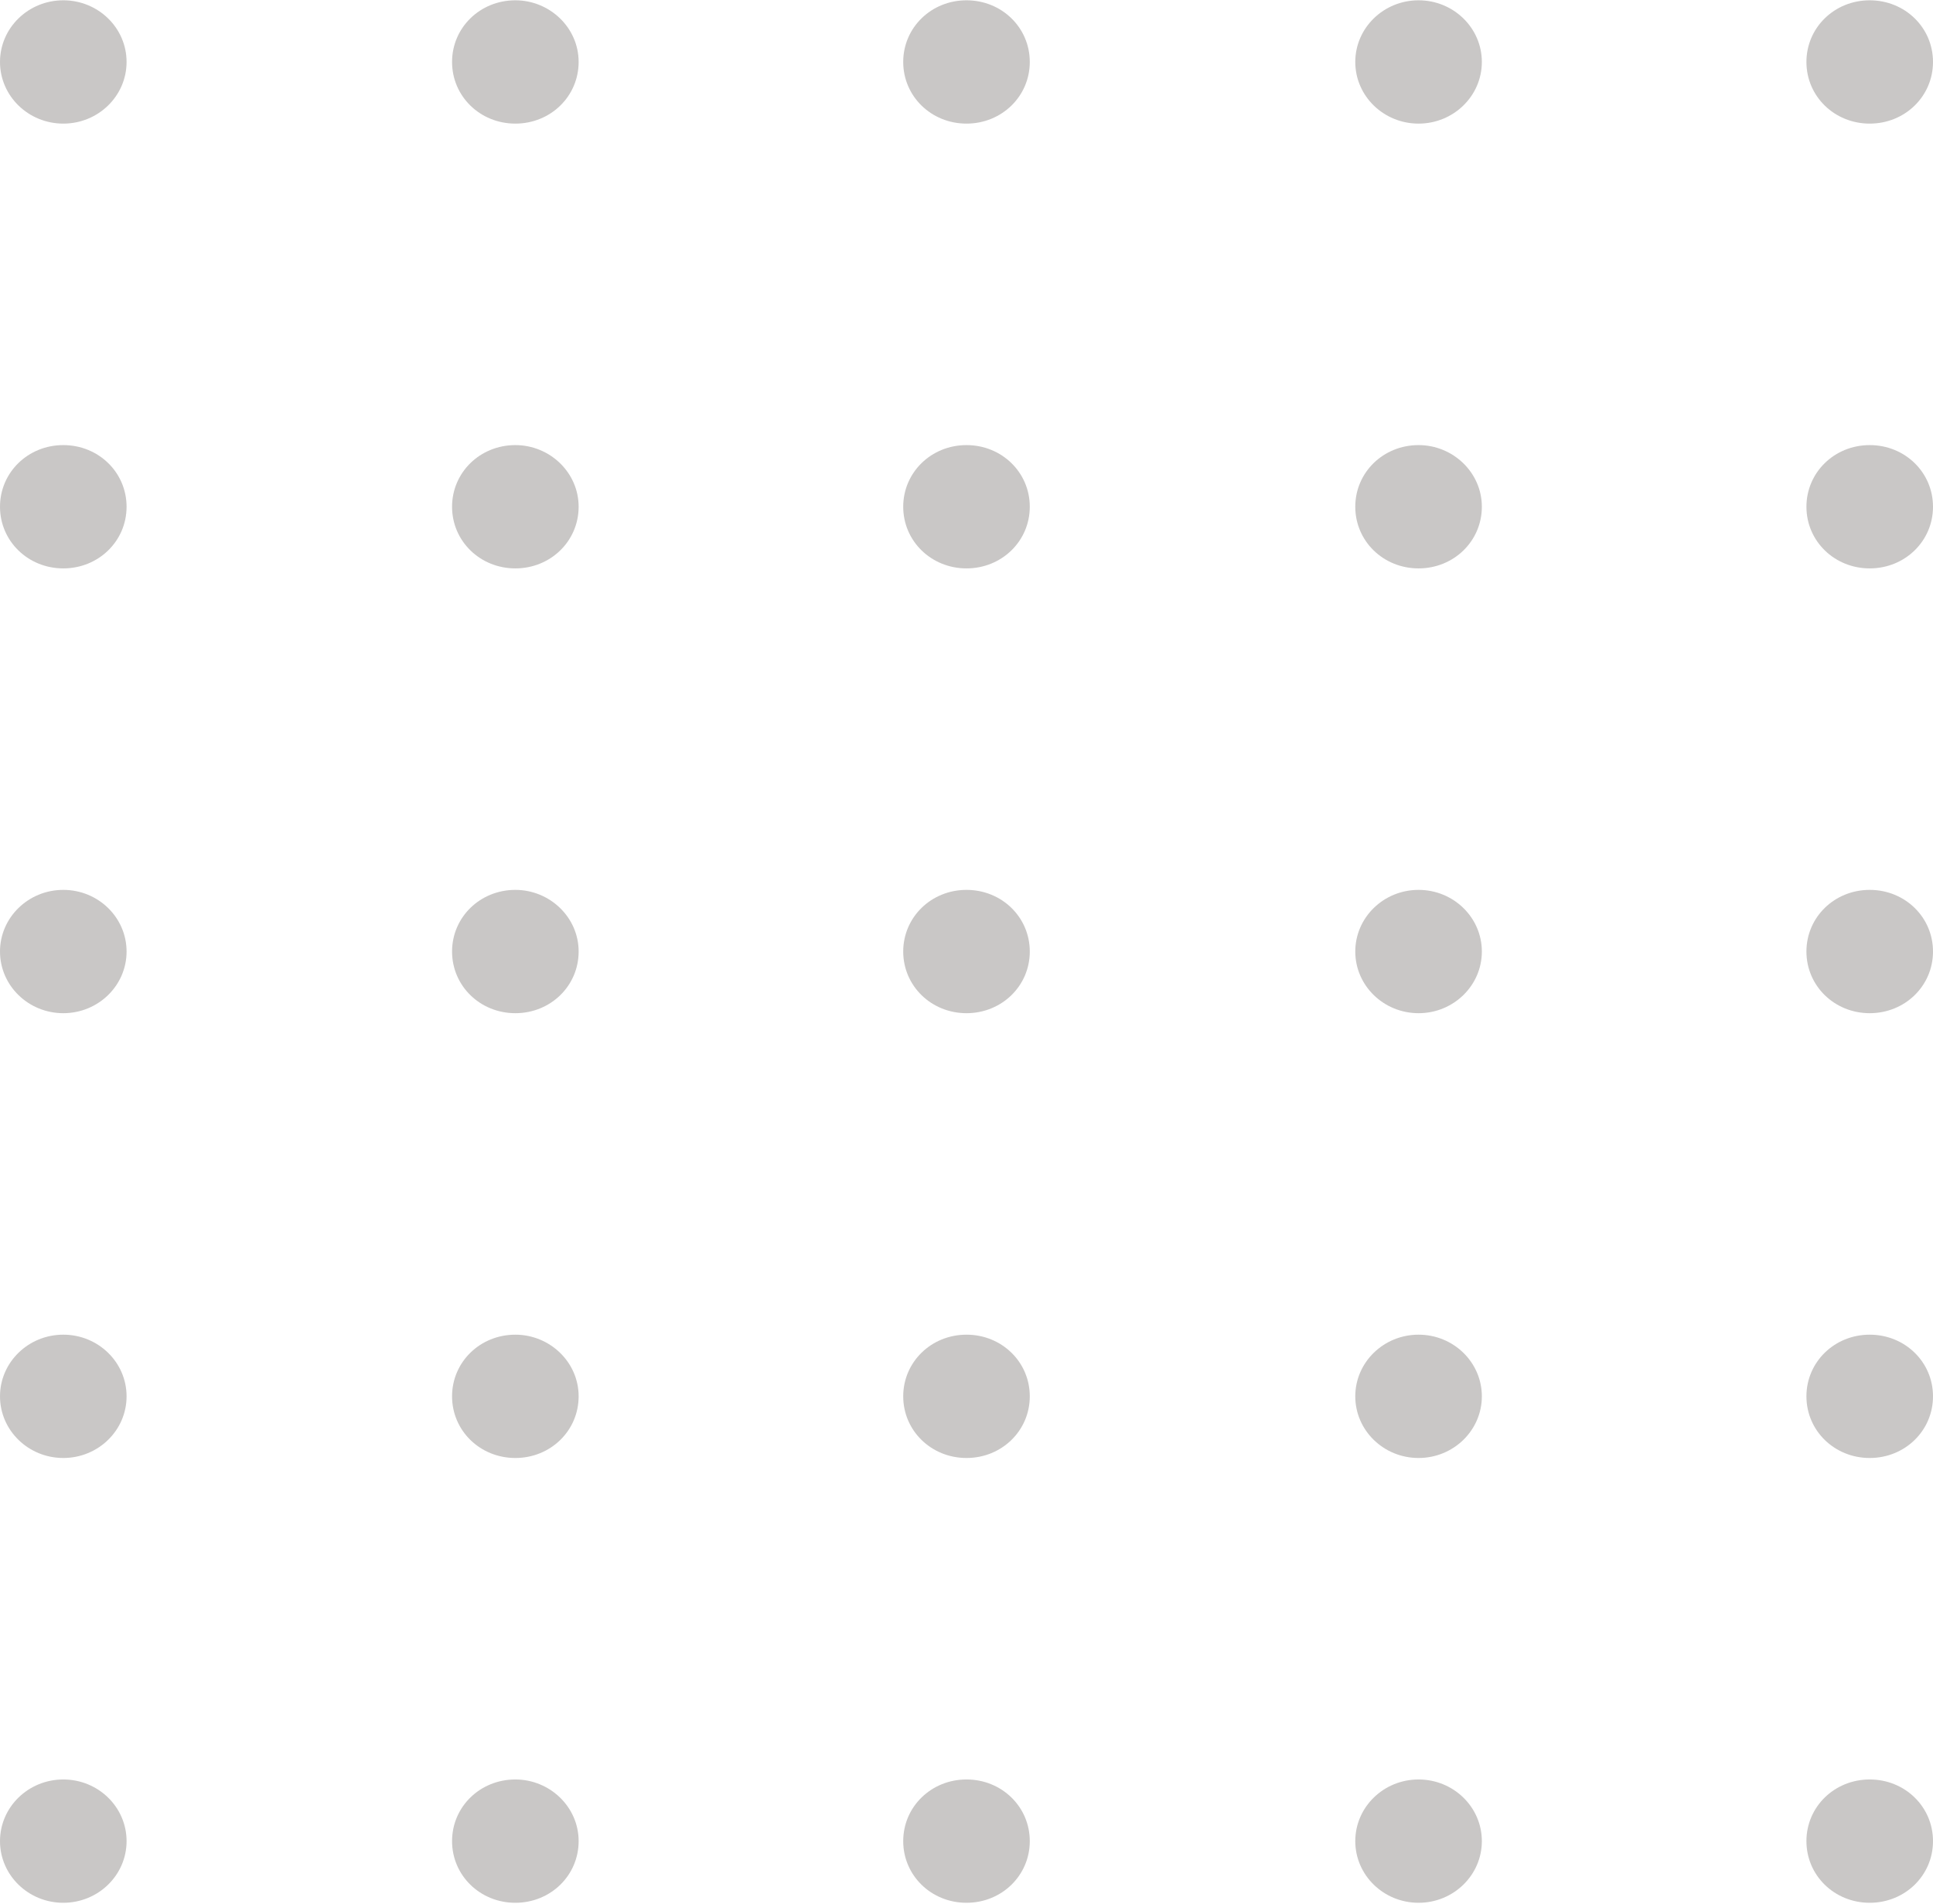 <svg width="200" height="197" fill="none" xmlns="http://www.w3.org/2000/svg"><path d="M59.869 6.409c0 3.553-2.9 6.378-6.548 6.378s-6.548-2.825-6.548-6.378c0-3.554 2.9-6.378 6.548-6.378 3.555 0 6.548 2.824 6.548 6.378zm46.679 0c0 3.553-2.9 6.378-6.548 6.378s-6.548-2.825-6.548-6.378c0-3.554 2.9-6.378 6.548-6.378s6.548 2.824 6.548 6.378zm40.225 6.378c3.616 0 6.548-2.856 6.548-6.378 0-3.523-2.932-6.378-6.548-6.378-3.617 0-6.548 2.855-6.548 6.378 0 3.522 2.931 6.378 6.548 6.378zM200 6.409c0 3.553-2.9 6.378-6.548 6.378s-6.548-2.825-6.548-6.378c0-3.554 2.9-6.378 6.548-6.378S200 2.855 200 6.409zM6.548 12.787c3.617 0 6.548-2.856 6.548-6.378 0-3.523-2.931-6.378-6.548-6.378C2.932.031 0 2.886 0 6.409c0 3.522 2.932 6.378 6.548 6.378zM59.869 52.42c0 3.554-2.9 6.378-6.548 6.378s-6.548-2.824-6.548-6.377c0-3.554 2.9-6.378 6.548-6.378 3.555 0 6.548 2.824 6.548 6.378zm46.679 0c0 3.554-2.9 6.378-6.548 6.378s-6.548-2.824-6.548-6.377c0-3.554 2.9-6.378 6.548-6.378s6.548 2.824 6.548 6.378zm46.773 0c0 3.554-2.9 6.378-6.548 6.378-3.649 0-6.548-2.824-6.548-6.377 0-3.554 2.899-6.378 6.548-6.378 3.554 0 6.548 2.824 6.548 6.378zm46.679 0c0 3.554-2.9 6.378-6.548 6.378s-6.548-2.824-6.548-6.377c0-3.554 2.9-6.378 6.548-6.378S200 48.867 200 52.42zm-186.904 0c0 3.554-2.9 6.378-6.548 6.378S0 55.974 0 52.421c0-3.554 2.9-6.378 6.548-6.378s6.548 2.824 6.548 6.378zm46.773 46.012c0 3.554-2.9 6.378-6.548 6.378s-6.548-2.824-6.548-6.378c0-3.553 2.9-6.378 6.548-6.378 3.555 0 6.548 2.825 6.548 6.378zm46.679 0c0 3.554-2.9 6.378-6.548 6.378s-6.548-2.824-6.548-6.378c0-3.553 2.9-6.378 6.548-6.378s6.548 2.825 6.548 6.378zm40.225 6.378c3.616 0 6.548-2.855 6.548-6.378 0-3.522-2.932-6.378-6.548-6.378-3.617 0-6.548 2.856-6.548 6.378 0 3.523 2.931 6.378 6.548 6.378zM200 98.432c0 3.554-2.9 6.378-6.548 6.378s-6.548-2.824-6.548-6.378c0-3.553 2.9-6.378 6.548-6.378S200 94.88 200 98.432zM6.548 104.81c3.617 0 6.548-2.855 6.548-6.378 0-3.522-2.931-6.378-6.548-6.378C2.932 92.054 0 94.91 0 98.432c0 3.523 2.932 6.378 6.548 6.378zm53.321 39.634c0 3.553-2.9 6.378-6.548 6.378s-6.548-2.825-6.548-6.378 2.9-6.378 6.548-6.378c3.555 0 6.548 2.825 6.548 6.378zm46.679 0c0 3.553-2.9 6.378-6.548 6.378s-6.548-2.825-6.548-6.378 2.9-6.378 6.548-6.378 6.548 2.825 6.548 6.378zm40.225 6.378c3.616 0 6.548-2.856 6.548-6.378 0-3.522-2.932-6.378-6.548-6.378-3.617 0-6.548 2.856-6.548 6.378 0 3.522 2.931 6.378 6.548 6.378zM200 144.444c0 3.553-2.9 6.378-6.548 6.378s-6.548-2.825-6.548-6.378 2.9-6.378 6.548-6.378 6.548 2.825 6.548 6.378zM6.548 150.822c3.617 0 6.548-2.856 6.548-6.378 0-3.522-2.931-6.378-6.548-6.378-3.616 0-6.548 2.856-6.548 6.378 0 3.522 2.932 6.378 6.548 6.378zm53.321 39.634c0 3.553-2.9 6.378-6.548 6.378s-6.548-2.825-6.548-6.378c0-3.554 2.9-6.378 6.548-6.378 3.555 0 6.548 2.824 6.548 6.378zm46.679 0c0 3.553-2.9 6.378-6.548 6.378s-6.548-2.825-6.548-6.378c0-3.554 2.9-6.378 6.548-6.378s6.548 2.824 6.548 6.378zm40.225 6.378c3.616 0 6.548-2.856 6.548-6.378 0-3.523-2.932-6.378-6.548-6.378-3.617 0-6.548 2.855-6.548 6.378 0 3.522 2.931 6.378 6.548 6.378zM200 190.456c0 3.553-2.9 6.378-6.548 6.378s-6.548-2.825-6.548-6.378c0-3.554 2.9-6.378 6.548-6.378s6.548 2.824 6.548 6.378zM6.548 196.834c3.617 0 6.548-2.856 6.548-6.378 0-3.523-2.931-6.378-6.548-6.378-3.616 0-6.548 2.855-6.548 6.378 0 3.522 2.932 6.378 6.548 6.378z" opacity=".3" fill="#4A4342"/></svg>